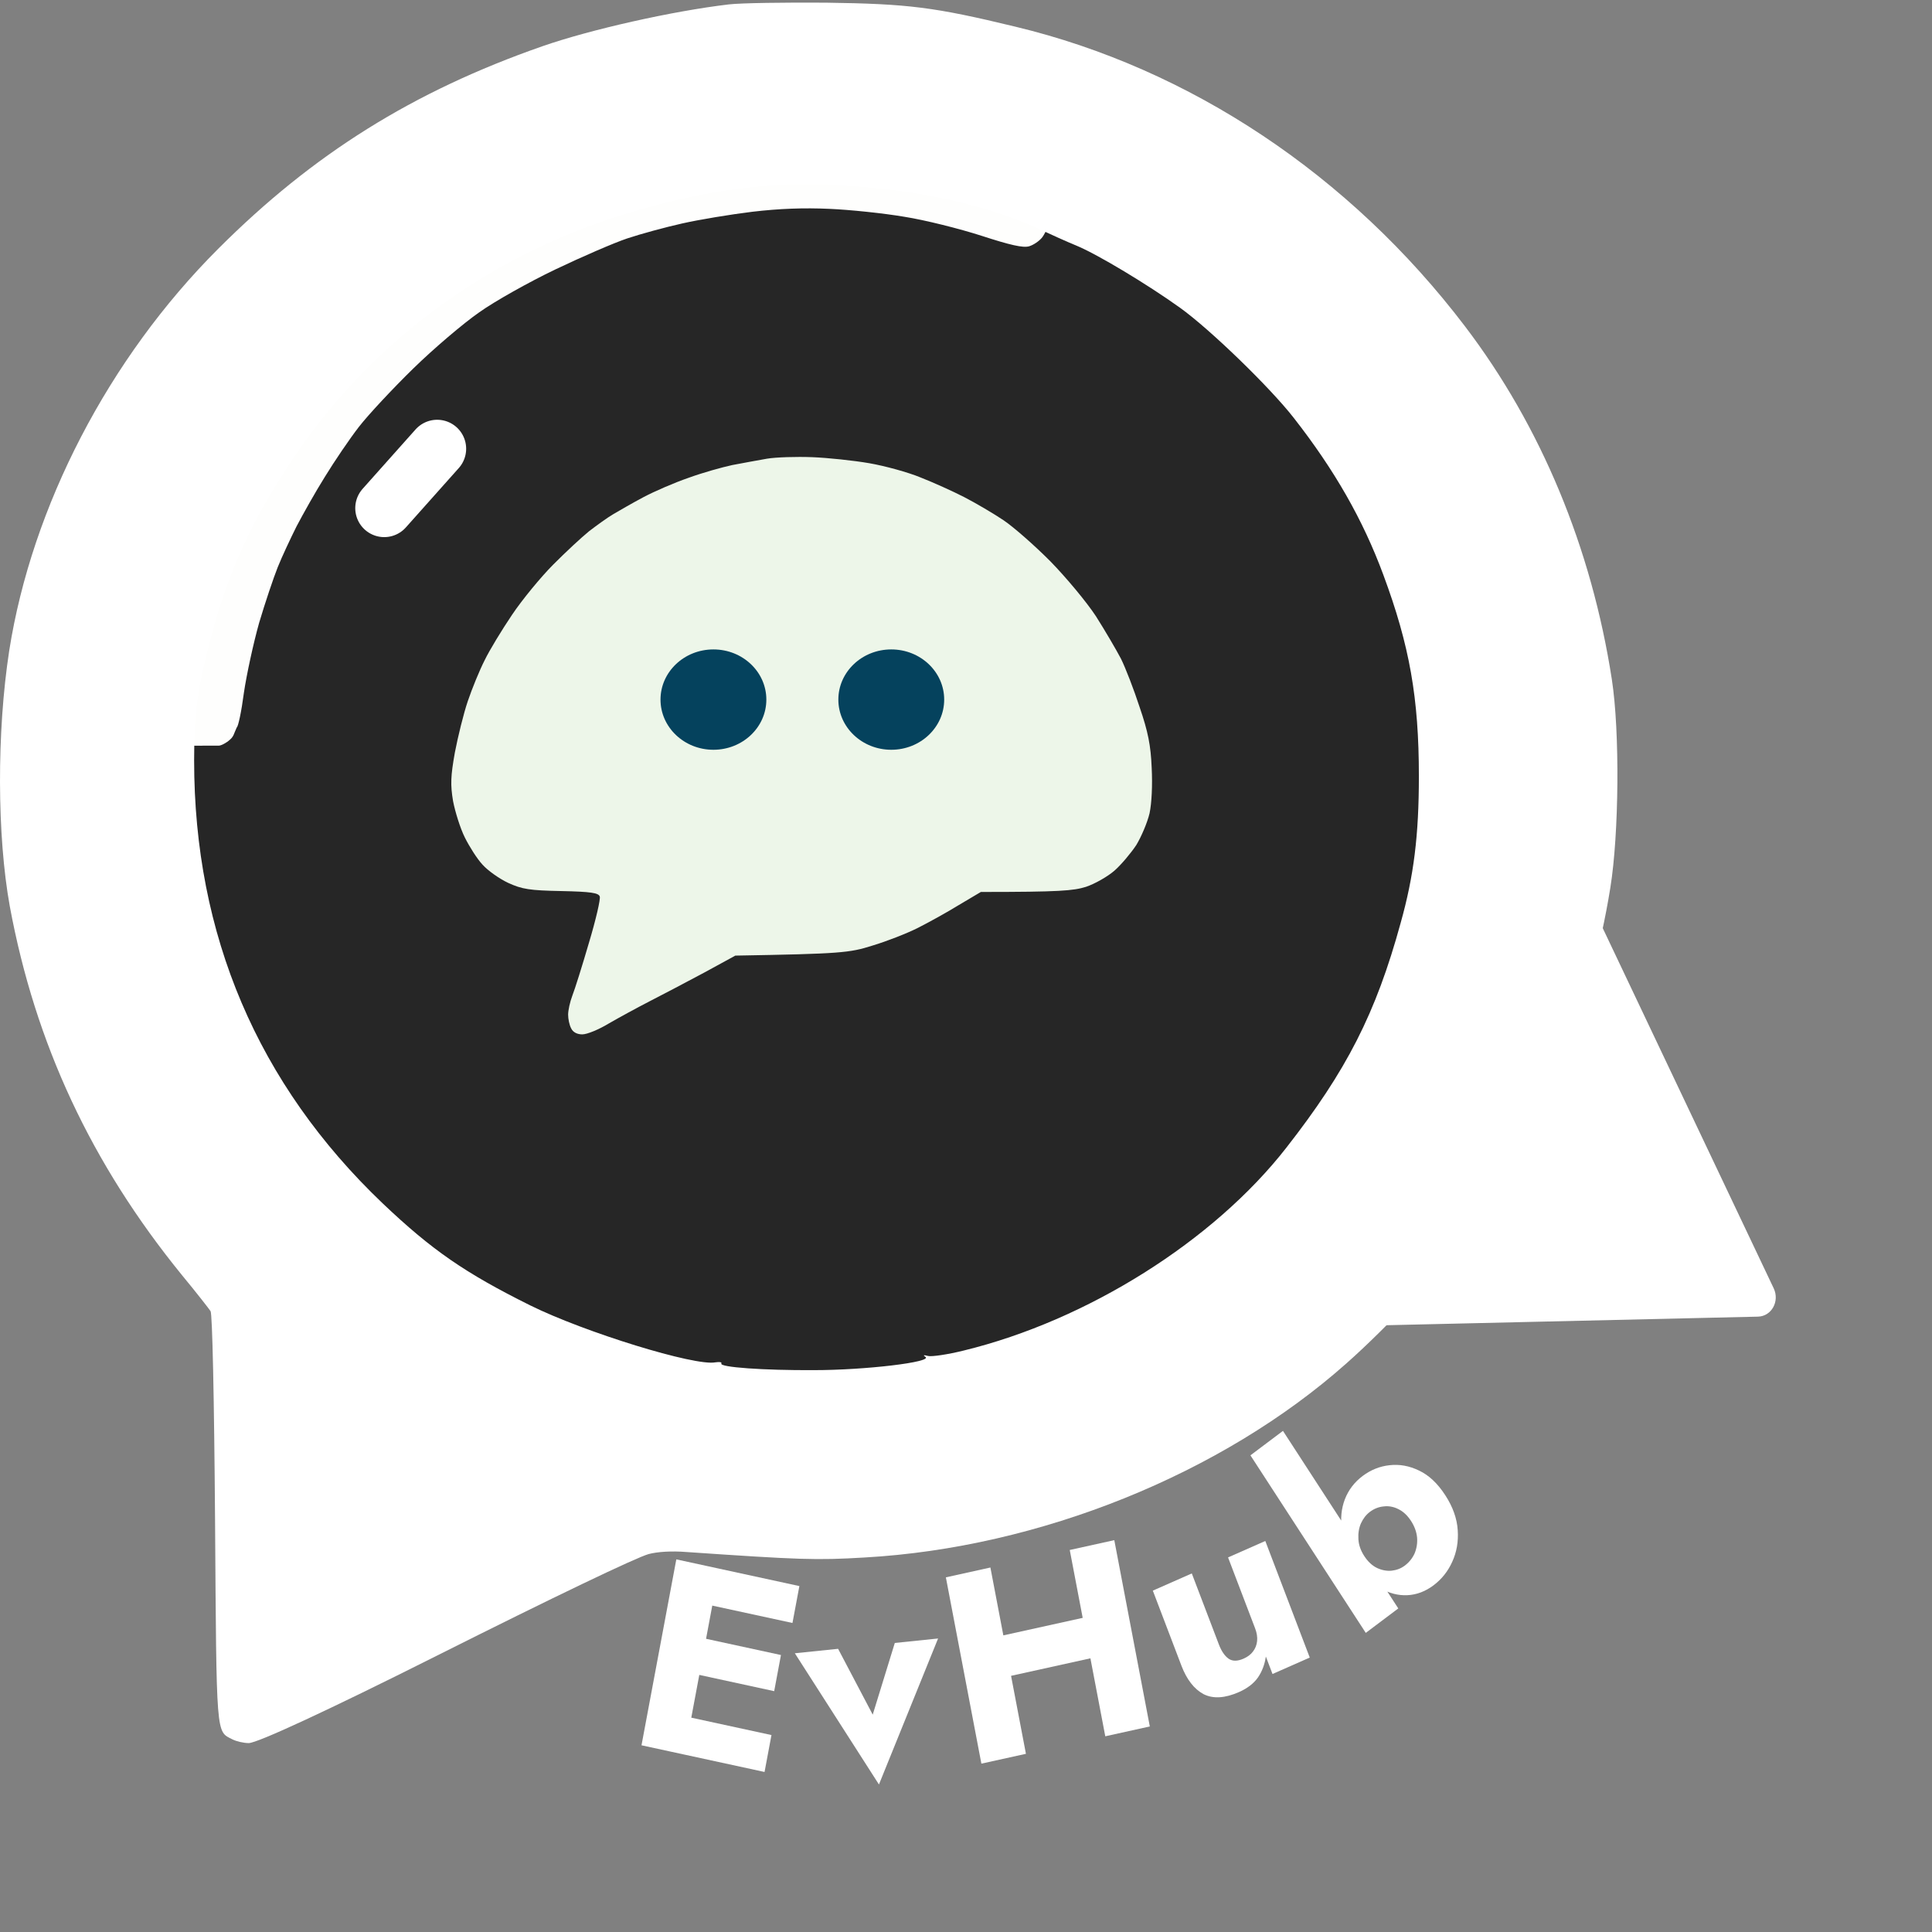 <svg width="100" height="100" viewBox="0 0 100 100" fill="none" xmlns="http://www.w3.org/2000/svg">
<rect x="0" y="0" width="100" height="100" fill="#808080" stroke="none"/>
<path d="M91.806 66.682C92.126 67.355 91.694 68.133 90.992 68.149L70.393 68.625C69.624 68.643 69.116 67.75 69.501 67.057L80.728 46.835C81.113 46.142 82.084 46.2 82.434 46.937L91.806 66.682Z" fill="white"/>
<ellipse cx="41.858" cy="38.542" rx="36.818" ry="33.968" fill="#262626"/>
<path d="M38.436 8.404C37.538 8.525 36.174 8.752 35.415 8.919C34.656 9.085 33.354 9.418 32.548 9.66C31.743 9.918 30.518 10.326 29.837 10.599C29.155 10.871 28.179 11.295 27.668 11.537C27.156 11.794 26.211 12.309 25.576 12.687C24.941 13.081 23.887 13.746 23.252 14.2C22.616 14.639 21.47 15.532 20.71 16.168C19.967 16.803 18.789 17.938 18.123 18.695C17.457 19.452 16.418 20.738 15.799 21.57C15.194 22.403 14.265 23.87 13.738 24.824C13.196 25.777 12.498 27.169 12.204 27.926C11.894 28.668 11.398 30.105 11.119 31.104C10.825 32.103 10.469 33.571 10.329 34.358C10.19 35.145 9.862 36.218 9.862 36.793C9.862 37.608 9.641 38.407 9.972 38.595C10.026 38.595 10.441 38.604 10.519 38.595C10.793 38.595 11.197 38.595 11.321 38.595C11.445 38.595 11.708 38.459 11.894 38.292C12.095 38.126 12.122 37.941 12.173 37.839C12.218 37.747 12.173 37.839 12.25 37.657C12.328 37.627 12.498 36.825 12.622 35.871C12.762 34.918 13.118 33.283 13.412 32.239C13.722 31.195 14.156 29.909 14.373 29.364C14.59 28.819 15.039 27.866 15.349 27.245C15.675 26.625 16.326 25.459 16.821 24.672C17.302 23.886 18.092 22.72 18.572 22.1C19.052 21.479 20.323 20.117 21.392 19.073C22.461 18.029 23.995 16.728 24.801 16.168C25.607 15.593 27.389 14.594 28.752 13.943C30.116 13.292 31.789 12.566 32.471 12.339C33.153 12.112 34.423 11.764 35.306 11.567C36.174 11.37 37.816 11.098 38.932 10.962C40.342 10.795 41.613 10.75 42.93 10.81C43.999 10.856 45.734 11.037 46.803 11.219C47.872 11.386 49.67 11.839 50.801 12.203C52.288 12.687 52.955 12.838 53.265 12.748C53.481 12.687 53.807 12.475 53.962 12.263C54.117 12.051 54.53 11.183 54.515 10.986C54.515 10.804 54.208 10.91 54.022 10.668C53.789 10.426 53.063 10.22 52.366 9.963C51.731 9.736 50.553 9.388 49.747 9.176C48.942 8.964 47.547 8.692 46.648 8.556C45.75 8.419 43.906 8.283 42.542 8.253C40.9 8.208 39.505 8.268 38.436 8.404Z" fill="#FEFEFD"/>
<path d="M37.725 0.228C34.802 0.572 30.55 1.53 28.061 2.398C21.382 4.732 16.202 7.964 11.285 12.887C5.626 18.544 1.653 26.206 0.478 33.673C-0.172 37.892 -0.156 43.25 0.508 46.916C1.823 54.009 4.714 60.219 9.414 65.995C10.156 66.893 10.821 67.746 10.899 67.866C10.991 68 11.084 72.325 11.131 78.64C11.208 90.013 11.177 89.594 12.027 90.028C12.228 90.132 12.615 90.222 12.878 90.222C13.342 90.207 16.882 88.576 22.572 85.718C28.71 82.635 32.931 80.615 33.581 80.436C34.045 80.316 34.771 80.271 35.514 80.331C41.42 80.735 42.239 80.765 44.76 80.615C53.805 80.106 63.252 76.29 69.684 70.574C71.879 68.629 74.632 65.666 76.147 63.601C79.734 58.738 82.316 52.393 83.352 45.943C83.8 43.16 83.847 37.878 83.429 35.169C82.378 28.36 79.765 22.061 75.822 16.883C69.869 9.057 61.597 3.55 52.552 1.38C48.347 0.363 47.017 0.198 42.75 0.138C40.631 0.123 38.358 0.153 37.725 0.228ZM45.239 9.73C48.501 10.044 51.486 10.793 53.82 11.87C54.361 12.124 55.227 12.513 55.737 12.723C56.82 13.172 59.402 14.728 61.072 15.925C62.618 17.032 65.726 20.04 66.963 21.627C69.081 24.335 70.55 26.909 71.601 29.752C72.962 33.418 73.441 36.127 73.441 40.182C73.441 43.25 73.178 45.345 72.498 47.769C71.215 52.453 69.699 55.416 66.576 59.411C62.819 64.229 56.279 68.344 49.893 69.901C49.058 70.11 48.223 70.23 48.038 70.185C47.806 70.125 47.759 70.14 47.898 70.23C48.3 70.499 44.791 70.918 42.131 70.918C39.534 70.933 37.214 70.769 37.338 70.574C37.369 70.499 37.245 70.484 37.029 70.514C35.977 70.724 30.257 68.958 27.443 67.566C24.072 65.89 22.356 64.708 19.805 62.284C13.342 56.119 10.048 48.397 10.048 39.359C10.048 36.95 10.218 35.633 10.899 33.074C11.795 29.617 13.063 26.849 15.228 23.647C19.341 17.541 25.51 13.067 32.808 10.942C37.323 9.625 40.724 9.296 45.239 9.73Z" fill="white"/>
<path fill-rule="evenodd" clip-rule="evenodd" d="M42.037 23.663C42.848 23.695 44.189 23.836 45 23.977C45.811 24.118 47.011 24.448 47.651 24.714C48.29 24.965 49.304 25.42 49.912 25.733C50.52 26.047 51.424 26.58 51.939 26.925C52.453 27.27 53.545 28.227 54.371 29.058C55.182 29.889 56.243 31.16 56.726 31.897C57.194 32.634 57.771 33.622 58.02 34.093C58.254 34.563 58.691 35.692 58.987 36.602C59.424 37.872 59.564 38.593 59.611 39.738C59.658 40.648 59.611 41.573 59.502 42.091C59.392 42.561 59.081 43.298 58.816 43.737C58.535 44.161 58.02 44.773 57.677 45.071C57.334 45.368 56.679 45.745 56.212 45.902C55.557 46.106 54.855 46.168 50.769 46.168L49.631 46.843C49.023 47.219 48.056 47.752 47.495 48.035C46.933 48.317 45.889 48.725 45.156 48.944C43.971 49.321 43.518 49.368 38.061 49.462L36.423 50.356C35.519 50.842 34.256 51.501 33.617 51.83C32.977 52.159 32.026 52.677 31.512 52.975C30.997 53.288 30.389 53.539 30.139 53.539C29.874 53.539 29.656 53.429 29.562 53.226C29.469 53.053 29.406 52.739 29.406 52.52C29.406 52.3 29.5 51.861 29.625 51.532C29.75 51.218 30.139 49.979 30.482 48.803C30.841 47.611 31.09 46.529 31.044 46.404C30.981 46.215 30.591 46.153 29.048 46.121C27.426 46.09 27.021 46.027 26.303 45.698C25.835 45.478 25.243 45.055 24.978 44.757C24.697 44.459 24.292 43.816 24.058 43.345C23.824 42.875 23.559 42.028 23.45 41.463C23.309 40.617 23.325 40.177 23.543 38.954C23.699 38.139 23.995 36.931 24.214 36.288C24.432 35.645 24.822 34.688 25.087 34.171C25.337 33.653 25.976 32.603 26.506 31.818C27.021 31.05 27.987 29.874 28.627 29.231C29.266 28.588 30.108 27.804 30.498 27.49C30.888 27.192 31.449 26.784 31.745 26.612C32.042 26.439 32.743 26.031 33.305 25.733C33.866 25.436 34.911 24.981 35.644 24.73C36.377 24.463 37.39 24.181 37.905 24.071C38.419 23.977 39.23 23.82 39.698 23.742C40.166 23.663 41.226 23.632 42.037 23.663ZM35.301 34.736C35.145 34.877 34.966 35.018 34.81 35.363C34.638 35.708 34.645 36.093 34.645 36.423C34.645 36.736 34.619 36.978 34.791 37.324C34.962 37.669 35.309 38.036 35.558 38.224C35.792 38.397 36.084 38.501 36.38 38.595C36.785 38.721 36.977 38.721 37.476 38.595C37.834 38.486 38.314 38.279 38.626 38.012C38.922 37.73 39.143 37.297 39.284 36.953C39.393 36.529 39.401 36.132 39.338 35.787C39.276 35.489 39.15 35.29 39.01 34.992C38.869 34.694 38.648 34.544 38.352 34.356C38.056 34.152 37.673 33.979 37.33 33.932C36.956 33.885 36.608 33.92 36.234 34.061C35.891 34.187 35.457 34.579 35.301 34.736ZM45.091 34.356C44.873 34.497 44.527 34.625 44.324 34.939C44.106 35.252 43.893 35.601 43.861 35.946C43.815 36.353 43.902 36.763 44.105 37.218C44.261 37.609 44.576 37.989 44.872 38.224C45.153 38.46 45.625 38.389 45.968 38.436C46.373 38.499 46.549 38.487 46.954 38.33C47.297 38.189 47.66 38.045 47.94 37.747C48.205 37.434 48.352 37.188 48.399 36.953C48.462 36.702 48.465 36.285 48.433 35.893C48.386 35.438 48.205 35.209 47.94 34.833C47.691 34.519 47.462 34.481 47.228 34.356C46.978 34.246 46.765 34.244 46.516 34.197C46.266 34.15 46.107 34.15 45.858 34.197C45.608 34.26 45.309 34.199 45.091 34.356Z" fill="#EDF6E9"/>
<ellipse cx="46.132" cy="36.211" rx="2.739" ry="2.597" fill="#05425D"/>
<ellipse cx="36.927" cy="36.211" rx="2.739" ry="2.597" fill="#05425D"/>
<path d="M22.628 23.227L19.888 26.301" stroke="white" stroke-width="3" stroke-linecap="round"/>
<path d="M34.738 90.668L35.096 88.758L39.931 89.806L39.573 91.717L34.738 90.668ZM36.182 82.957L36.54 81.046L41.376 82.095L41.018 84.005L36.182 82.957ZM35.51 86.544L35.861 84.675L40.422 85.664L40.072 87.534L35.51 86.544ZM35.006 80.713L37.225 81.194L35.423 90.817L33.204 90.336L35.006 80.713Z" fill="white"/>
<path d="M41.141 85.573L43.38 85.342L45.172 88.749L46.315 85.039L48.555 84.808L45.494 92.365L41.141 85.573Z" fill="white"/>
<path d="M50.668 87.108L50.268 85.014L57.5 83.418L57.899 85.512L50.668 87.108ZM55.37 80.227L57.676 79.718L59.514 89.361L57.209 89.87L55.37 80.227ZM48.958 81.643L51.263 81.134L53.102 90.777L50.796 91.286L48.958 81.643Z" fill="white"/>
<path d="M63.088 85.114C63.221 85.463 63.39 85.711 63.594 85.856C63.795 85.992 64.053 85.99 64.368 85.851C64.581 85.757 64.743 85.634 64.854 85.483C64.974 85.328 65.045 85.149 65.067 84.945C65.089 84.741 65.055 84.521 64.965 84.285L63.564 80.612L65.492 79.761L67.793 85.795L65.865 86.646L65.52 85.741C65.464 86.144 65.329 86.505 65.112 86.825C64.893 87.136 64.566 87.388 64.132 87.58C63.4 87.903 62.787 87.939 62.293 87.687C61.805 87.422 61.424 86.931 61.15 86.214L59.67 82.331L61.687 81.441L63.088 85.114Z" fill="white"/>
<path d="M66.406 74.062L72.375 83.252L70.692 84.518L64.722 75.328L66.406 74.062ZM74.806 77.39C75.199 77.995 75.414 78.599 75.452 79.202C75.492 79.791 75.398 80.336 75.169 80.835C74.948 81.329 74.625 81.735 74.202 82.054C73.778 82.373 73.325 82.544 72.843 82.567C72.36 82.591 71.885 82.464 71.416 82.185C70.947 81.906 70.524 81.476 70.147 80.894C69.764 80.305 69.534 79.73 69.457 79.168C69.375 78.599 69.427 78.074 69.613 77.595C69.8 77.116 70.105 76.717 70.528 76.398C70.952 76.08 71.417 75.893 71.924 75.839C72.439 75.78 72.946 75.872 73.447 76.115C73.955 76.352 74.408 76.777 74.806 77.39ZM73.034 78.723C72.85 78.44 72.636 78.239 72.392 78.118C72.143 77.99 71.89 77.941 71.632 77.971C71.37 77.992 71.127 78.087 70.904 78.255C70.711 78.4 70.558 78.598 70.443 78.847C70.336 79.091 70.292 79.364 70.311 79.666C70.325 79.96 70.426 80.252 70.615 80.542C70.804 80.833 71.026 81.04 71.283 81.162C71.535 81.277 71.785 81.322 72.035 81.298C72.292 81.269 72.517 81.181 72.711 81.036C72.934 80.868 73.102 80.659 73.217 80.41C73.326 80.152 73.37 79.879 73.349 79.591C73.322 79.295 73.217 79.006 73.034 78.723Z" fill="white"/>
</svg>
